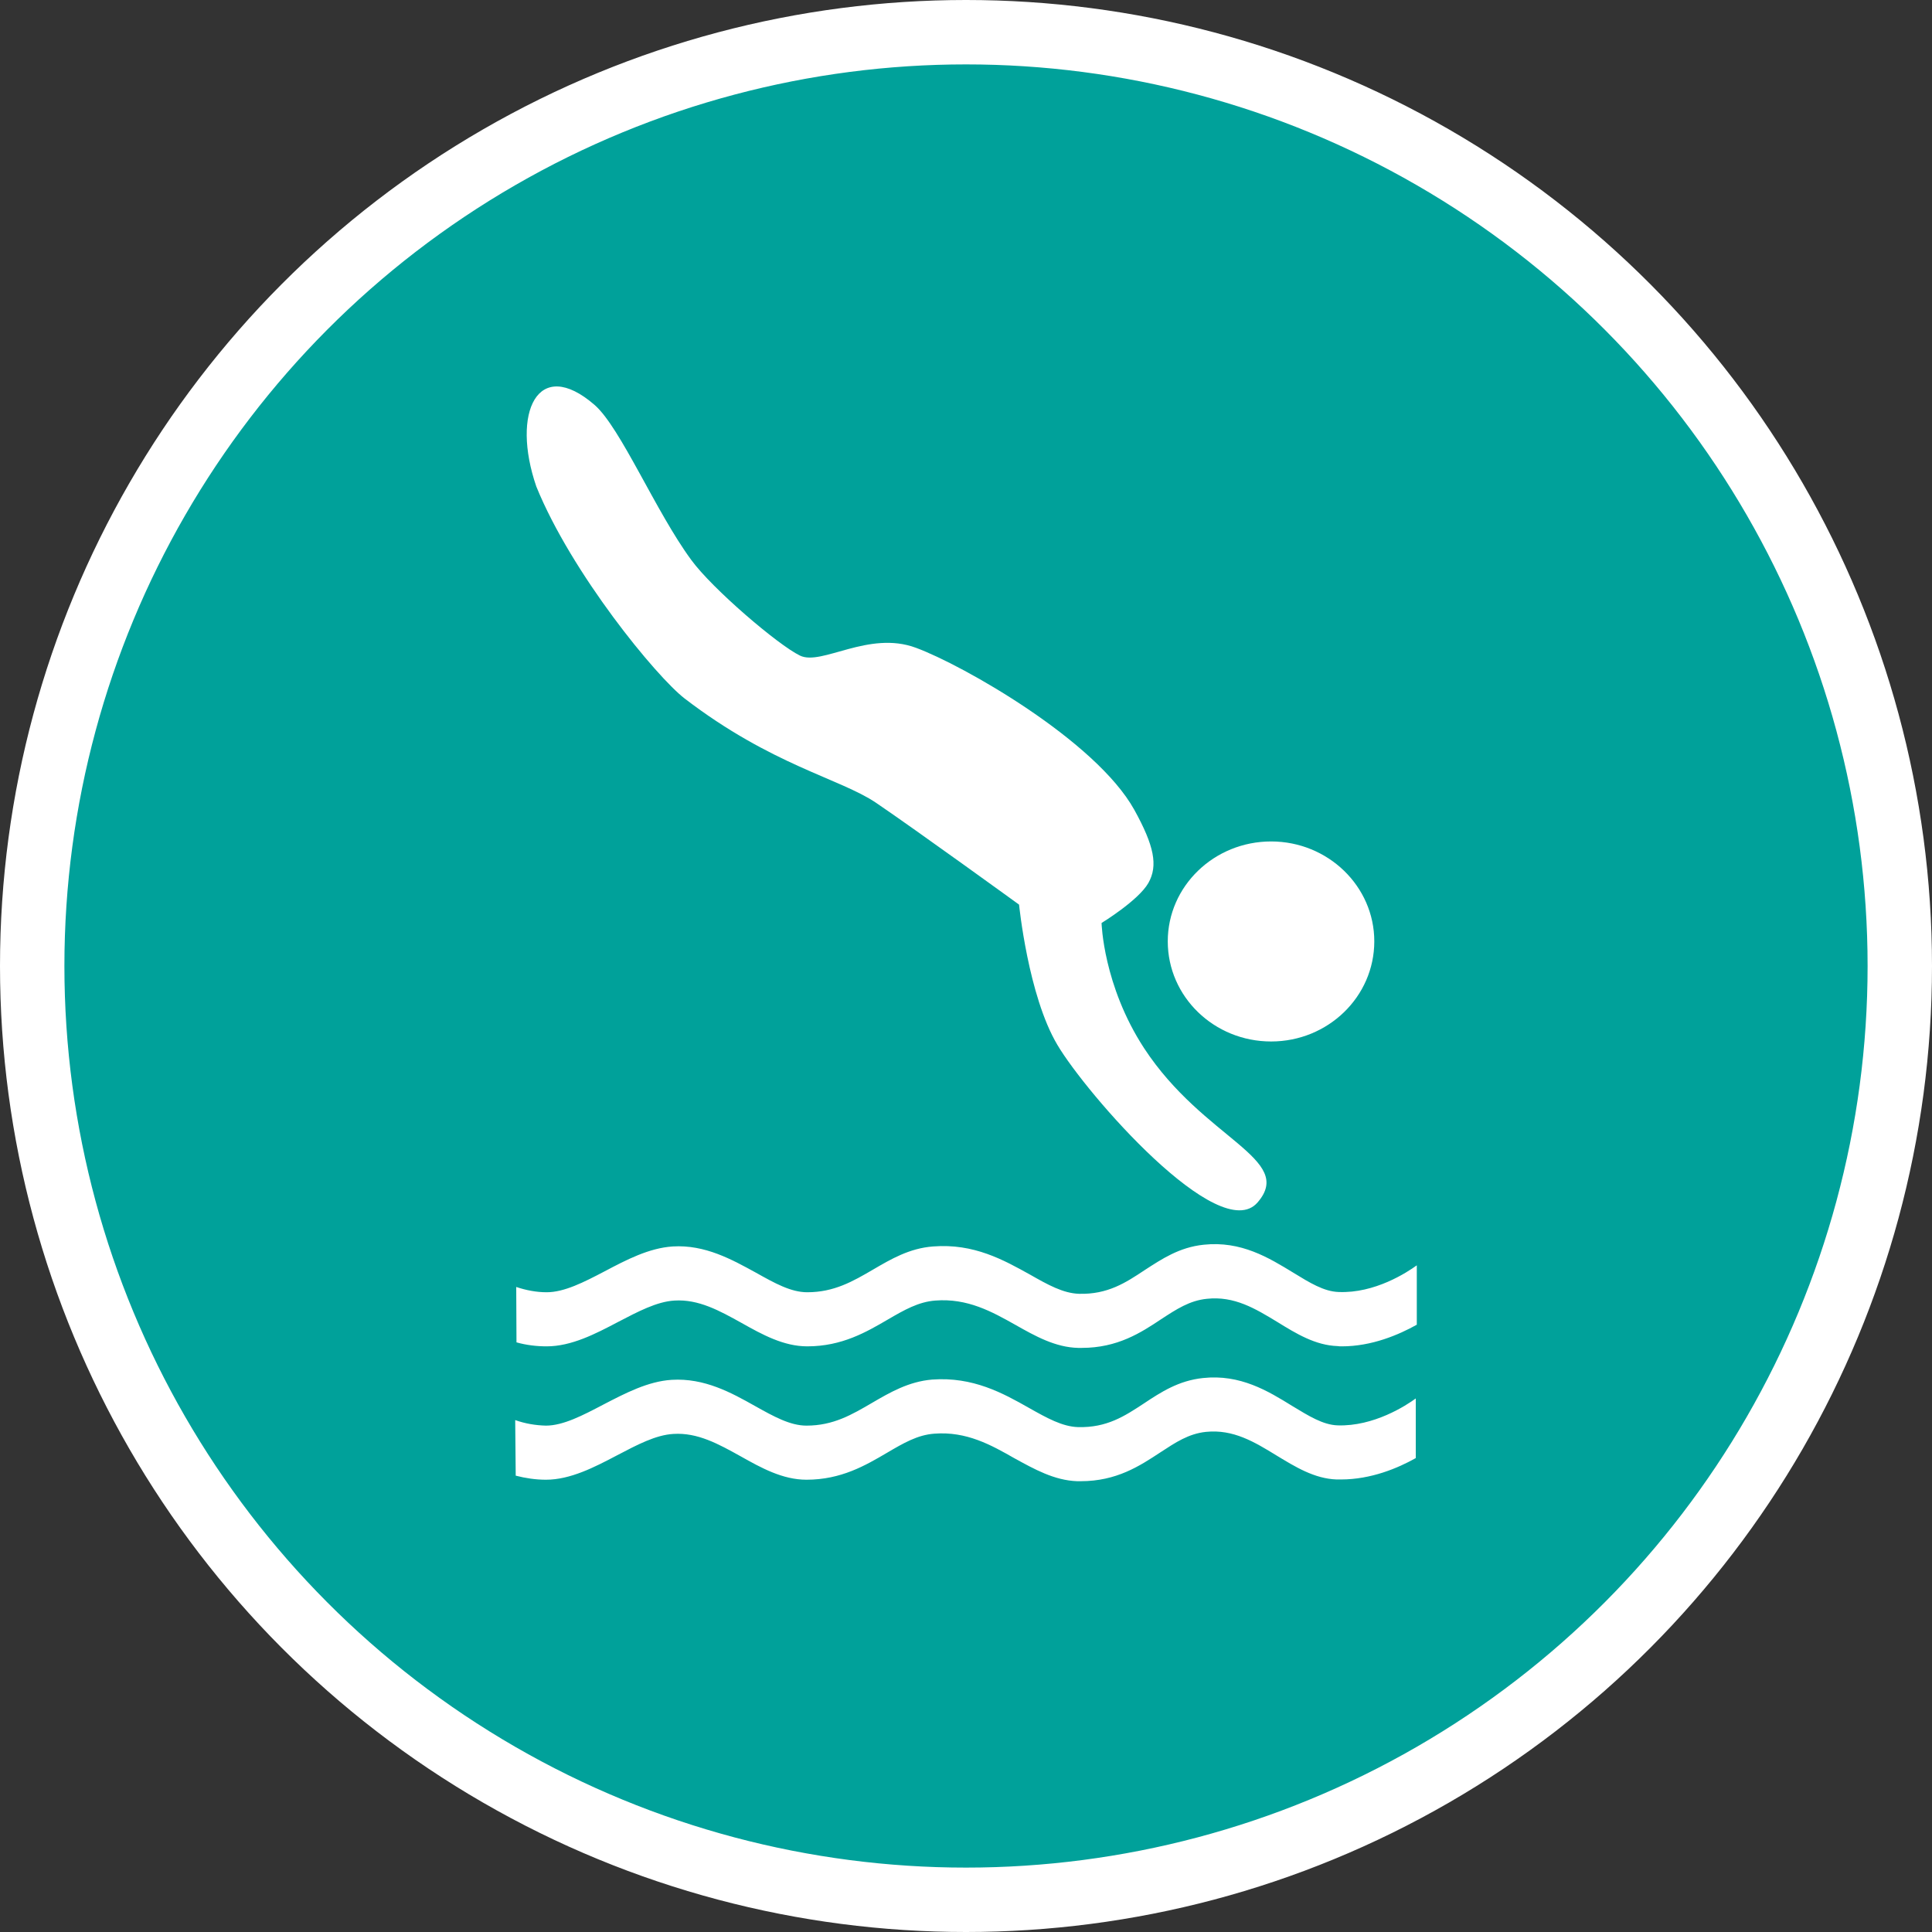 <?xml version="1.0" encoding="UTF-8" standalone="no"?>
<!-- Created with Inkscape (http://www.inkscape.org/) -->

<svg
   xmlns:dc="http://purl.org/dc/elements/1.1/"
   xmlns:cc="http://creativecommons.org/ns#"
   xmlns:rdf="http://www.w3.org/1999/02/22-rdf-syntax-ns#"
   xmlns:svg="http://www.w3.org/2000/svg"
   xmlns="http://www.w3.org/2000/svg"
   xmlns:xlink="http://www.w3.org/1999/xlink"
   xmlns:sodipodi="http://sodipodi.sourceforge.net/DTD/sodipodi-0.dtd"
   xmlns:inkscape="http://www.inkscape.org/namespaces/inkscape"
   width="30px"
   height="30px"
   version="1.1"
   id="svg8"
   inkscape:version="0.92.4 5da689c313, 2019-01-14"
   sodipodi:docname="container.svg">
  <rect width="100%" height="100%" fill="#333333" stroke="none"/>
  <defs
     id="defs2" />
  <sodipodi:namedview
     id="base"
     pagecolor="#ffffff"
     bordercolor="#666666"
     borderopacity="1.0"
     inkscape:pageopacity="0.0"
     inkscape:pageshadow="2"
     inkscape:zoom="13.049334"
     inkscape:cx="18.679046"
     inkscape:cy="12.165829"
     inkscape:document-units="px"
     inkscape:current-layer="layer1"
     showgrid="false"
     inkscape:snap-page="false"
     units="px"
     inkscape:window-width="1884"
     inkscape:window-height="1061"
     inkscape:window-x="0"
     inkscape:window-y="0"
     inkscape:window-maximized="1"
     fit-margin-top="0"
     fit-margin-left="0"
     fit-margin-right="0"
     fit-margin-bottom="0" />
    <circle
       style="color:#000000;clip-rule:nonzero;display:inline;overflow:visible;visibility:visible;opacity:1;isolation:auto;mix-blend-mode:normal;color-interpolation:sRGB;color-interpolation-filters:linearRGB;solid-color:#000000;solid-opacity:1;vector-effect:none;fill:#00a19a;fill-opacity:1;fill-rule:evenodd;stroke:#ffffff;stroke-width:1;stroke-linecap:butt;stroke-linejoin:miter;stroke-miterlimit:4;stroke-dasharray:none;stroke-dashoffset:0;stroke-opacity:1;marker:none;color-rendering:auto;image-rendering:auto;shape-rendering:auto;text-rendering:auto;enable-background:accumulate"
       id="path815"
       cx="15"
       cy="15"
       r="14.5" />
<g transform="translate(8,6)"><g id="surface1">
<path style=" stroke:none;fill-rule:nonzero;fill:#FFFFFF;fill-opacity:1;" d="M 13.34 8.617 C 13.34 9.477 12.621 10.172 11.738 10.172 C 10.852 10.172 10.133 9.477 10.133 8.617 C 10.133 7.762 10.852 7.066 11.738 7.066 C 12.621 7.066 13.34 7.762 13.34 8.617 Z M 0.328 1.555 C 0.875 2.902 2.191 4.508 2.633 4.848 C 3.984 5.883 5.039 6.086 5.602 6.465 C 6.23 6.891 7.824 8.047 7.824 8.047 C 7.824 8.047 7.965 9.461 8.418 10.223 C 8.867 10.984 10.934 13.355 11.527 12.672 C 12.117 11.992 10.695 11.695 9.766 10.277 C 9.129 9.301 9.105 8.332 9.105 8.332 C 9.105 8.332 9.676 7.984 9.832 7.711 C 9.984 7.441 9.922 7.133 9.613 6.574 C 9.016 5.5 6.953 4.328 6.223 4.059 C 5.488 3.785 4.758 4.344 4.422 4.18 C 4.082 4.016 3.059 3.141 2.734 2.695 C 2.184 1.949 1.637 0.641 1.234 0.289 C 0.348 -0.48 -0.066 0.41 0.328 1.555 Z M 12.785 14.062 C 12.559 14.055 12.336 13.918 12.082 13.762 C 11.703 13.531 11.273 13.266 10.691 13.328 C 10.312 13.367 10.039 13.551 9.773 13.723 C 9.48 13.918 9.199 14.102 8.754 14.09 C 8.508 14.082 8.27 13.949 7.996 13.793 C 7.586 13.566 7.125 13.305 6.488 13.355 C 6.121 13.383 5.836 13.551 5.555 13.715 C 5.246 13.895 4.953 14.066 4.535 14.066 C 4.281 14.066 4.031 13.926 3.738 13.762 C 3.367 13.559 2.949 13.324 2.445 13.355 C 2.078 13.379 1.727 13.562 1.387 13.742 C 1.066 13.91 0.762 14.066 0.488 14.066 C 0.328 14.066 0.168 14.035 0.016 13.984 L 0.02 14.844 C 0.172 14.887 0.332 14.906 0.488 14.906 C 0.871 14.906 1.242 14.715 1.598 14.527 C 1.906 14.367 2.199 14.211 2.473 14.195 C 2.848 14.172 3.172 14.352 3.516 14.543 C 3.836 14.723 4.168 14.906 4.535 14.906 C 5.074 14.906 5.453 14.684 5.789 14.488 C 6.043 14.34 6.262 14.215 6.523 14.195 C 7.023 14.156 7.402 14.367 7.77 14.574 C 8.074 14.746 8.387 14.922 8.742 14.93 C 8.762 14.93 8.777 14.93 8.797 14.93 C 9.352 14.93 9.715 14.695 10.031 14.484 C 10.27 14.328 10.473 14.195 10.738 14.168 C 11.168 14.121 11.492 14.32 11.84 14.531 C 12.125 14.707 12.426 14.891 12.77 14.902 C 12.793 14.906 12.812 14.906 12.836 14.906 C 13.301 14.906 13.719 14.727 14 14.57 L 14 13.648 C 13.848 13.758 13.348 14.086 12.785 14.062 Z M 12.77 16.133 C 12.543 16.125 12.324 15.988 12.066 15.832 C 11.688 15.598 11.258 15.336 10.68 15.398 C 10.301 15.438 10.027 15.617 9.762 15.793 C 9.465 15.988 9.188 16.172 8.738 16.16 C 8.496 16.152 8.258 16.02 7.98 15.863 C 7.574 15.633 7.109 15.375 6.473 15.422 C 6.109 15.453 5.82 15.621 5.539 15.785 C 5.23 15.965 4.941 16.137 4.523 16.137 C 4.27 16.137 4.016 15.996 3.723 15.832 C 3.355 15.625 2.938 15.395 2.43 15.426 C 2.062 15.449 1.711 15.633 1.371 15.809 C 1.051 15.977 0.746 16.137 0.477 16.137 C 0.312 16.133 0.152 16.105 0 16.051 L 0.008 16.914 C 0.16 16.953 0.316 16.977 0.477 16.977 C 0.855 16.977 1.227 16.785 1.582 16.598 C 1.895 16.434 2.184 16.281 2.457 16.266 C 2.832 16.242 3.156 16.422 3.5 16.613 C 3.82 16.793 4.152 16.977 4.523 16.977 C 5.062 16.977 5.441 16.754 5.773 16.559 C 6.027 16.41 6.246 16.281 6.508 16.262 C 7.008 16.223 7.391 16.438 7.754 16.645 C 8.059 16.812 8.371 16.988 8.727 17 C 8.746 17 8.766 17 8.781 17 C 9.34 17 9.699 16.762 10.02 16.551 C 10.254 16.398 10.457 16.262 10.727 16.234 C 11.152 16.191 11.48 16.391 11.824 16.602 C 12.113 16.777 12.41 16.961 12.754 16.973 C 12.777 16.973 12.801 16.973 12.824 16.973 C 13.289 16.973 13.707 16.797 13.984 16.641 L 13.984 15.715 C 13.836 15.824 13.332 16.152 12.77 16.133 Z M 12.77 16.133 "/>
</g>
</g>
</svg>
